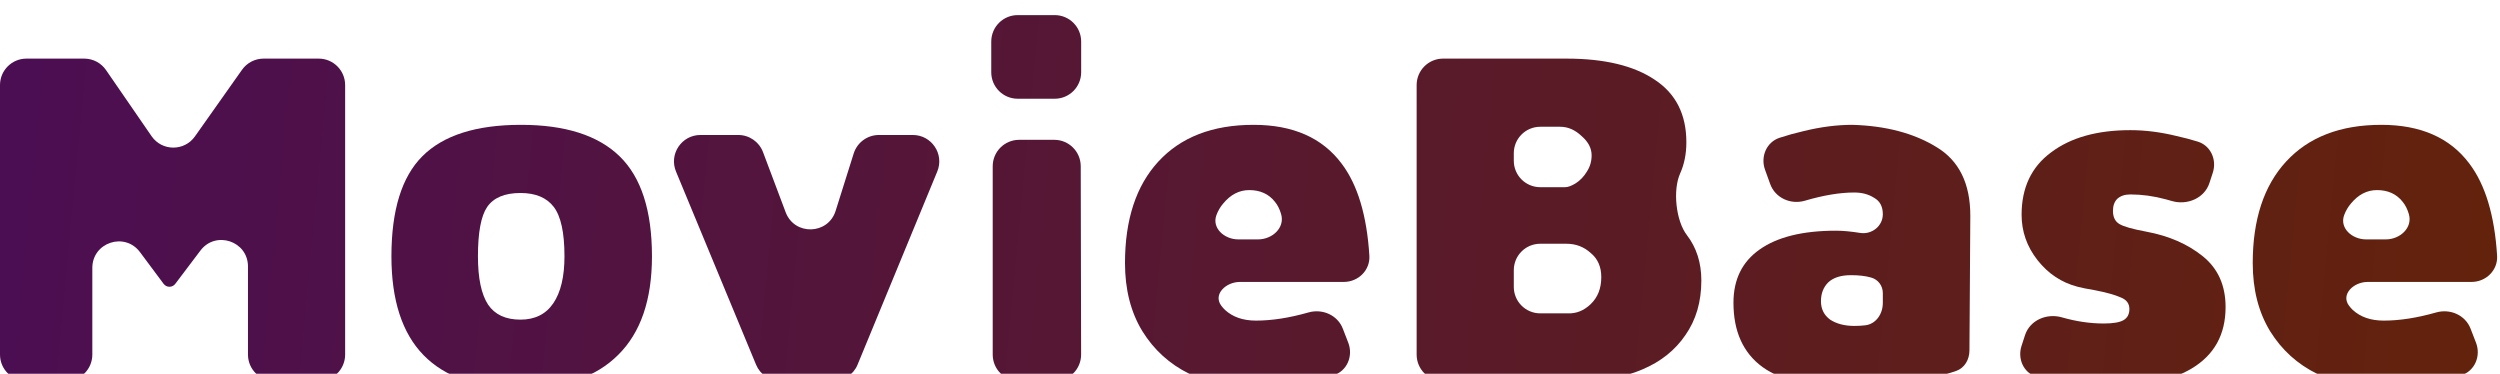 <svg width="662" height="99" viewBox="0 0 662 99" fill="none" xmlns="http://www.w3.org/2000/svg">
<g filter="url(#filter0_i_7_3)">
<path d="M91.392 89.896C91.392 93.762 88.258 96.896 84.392 96.896H72.664C68.798 96.896 65.664 93.762 65.664 89.896V66.561C65.664 59.847 57.129 56.984 53.08 62.339L46.4 71.174C46.037 71.654 45.47 71.936 44.868 71.936V71.936C44.261 71.936 43.69 71.649 43.328 71.163L37.061 62.752C33.035 57.349 24.448 60.196 24.448 66.935V89.896C24.448 93.762 21.314 96.896 17.448 96.896H7C3.134 96.896 0 93.762 0 89.896V18.52C0 14.654 3.134 11.52 7 11.52H22.306C24.609 11.52 26.764 12.652 28.071 14.549L40.133 32.058C42.895 36.068 48.804 36.103 51.614 32.127L64.084 14.48C65.396 12.624 67.528 11.52 69.801 11.52H84.392C88.258 11.52 91.392 14.654 91.392 18.52V89.896Z" fill="url(#paint0_linear_7_3)"/>
<path d="M137.824 98.816C115.04 98.816 103.648 87.168 103.648 63.872C103.648 51.669 106.379 42.837 111.84 37.376C117.387 31.829 126.091 29.056 137.952 29.056C149.643 29.056 158.347 31.829 164.064 37.376C169.781 42.923 172.64 51.755 172.64 63.872C172.64 75.392 169.653 84.096 163.68 89.984C157.792 95.872 149.173 98.816 137.824 98.816ZM137.824 80.64C141.664 80.64 144.565 79.189 146.528 76.288C148.491 73.387 149.472 69.248 149.472 63.872C149.472 57.643 148.533 53.291 146.656 50.816C144.779 48.341 141.835 47.104 137.824 47.104C133.643 47.104 130.699 48.341 128.992 50.816C127.371 53.205 126.56 57.557 126.56 63.872C126.56 69.675 127.456 73.941 129.248 76.672C131.04 79.317 133.899 80.64 137.824 80.64Z" fill="url(#paint1_linear_7_3)"/>
<path d="M227.084 92.566C226.002 95.186 223.447 96.896 220.613 96.896H206.677C203.846 96.896 201.294 95.191 200.21 92.577L179.006 41.425C177.095 36.815 180.483 31.744 185.472 31.744H195.493C198.408 31.744 201.017 33.55 202.044 36.277L208.044 52.207C210.388 58.43 219.274 58.185 221.271 51.842L226.059 36.641C226.977 33.726 229.679 31.744 232.735 31.744H241.717C246.701 31.744 250.089 36.806 248.188 41.414L227.084 92.566Z" fill="url(#paint2_linear_7_3)"/>
<path d="M279.293 0C283.159 0 286.293 3.134 286.293 7V15.144C286.293 19.01 283.159 22.144 279.293 22.144H269.485C265.619 22.144 262.485 19.01 262.485 15.144V7C262.485 3.134 265.619 0 269.485 0H279.293ZM279.179 33.024C283.04 33.024 286.171 36.15 286.179 40.01L286.279 89.882C286.287 93.753 283.15 96.896 279.279 96.896H269.869C266.003 96.896 262.869 93.762 262.869 89.896V40.024C262.869 36.158 266.003 33.024 269.869 33.024H279.179Z" fill="url(#paint3_linear_7_3)"/>
<path d="M332.586 98.816C326.101 98.816 320.213 97.536 314.922 94.976C309.717 92.416 305.578 88.661 302.506 83.712C299.434 78.677 297.898 72.661 297.898 65.664C297.898 54.144 300.842 45.184 306.73 38.784C312.703 32.299 321.109 29.056 331.946 29.056C342.357 29.056 350.122 32.469 355.242 39.296C359.484 44.882 361.94 53.016 362.608 63.699C362.849 67.541 359.686 70.656 355.836 70.656H328.328C324.613 70.656 321.174 73.931 323.375 76.924C323.675 77.332 324.015 77.717 324.394 78.08C326.442 79.957 329.173 80.896 332.586 80.896C336.794 80.896 341.426 80.176 346.482 78.736C350.178 77.683 354.185 79.432 355.574 83.015L357.017 86.738C358.382 90.26 356.712 94.26 353.104 95.378C350.924 96.053 348.65 96.644 346.282 97.152C341.589 98.261 337.023 98.816 332.586 98.816ZM333.136 59.392C336.902 59.392 340.293 56.32 339.243 52.704C338.857 51.375 338.302 50.276 337.578 49.408C335.957 47.36 333.695 46.336 330.794 46.336C328.149 46.336 325.845 47.531 323.882 49.92C323.135 50.797 322.548 51.798 322.123 52.923C320.815 56.377 324.197 59.392 327.889 59.392H333.136Z" fill="url(#paint4_linear_7_3)"/>
<path d="M444.892 41.956C442.928 46.312 443.764 54.453 446.677 58.24V58.24C449.237 61.568 450.517 65.579 450.517 70.272C450.517 75.904 449.109 80.725 446.293 84.736C443.562 88.747 439.765 91.776 434.901 93.824C430.122 95.872 424.704 96.896 418.645 96.896H382.125C378.259 96.896 375.125 93.762 375.125 89.896V18.52C375.125 14.654 378.259 11.52 382.125 11.52H414.805C424.874 11.52 432.682 13.397 438.229 17.152C443.776 20.821 446.549 26.325 446.549 33.664C446.549 36.743 445.997 39.507 444.892 41.956ZM414.421 45.568C415.189 45.568 416.128 45.227 417.237 44.544C418.432 43.776 419.413 42.752 420.181 41.472C421.034 40.192 421.461 38.741 421.461 37.12C421.461 35.243 420.565 33.536 418.773 32C417.066 30.379 415.189 29.568 413.141 29.568H407.853C403.987 29.568 400.853 32.702 400.853 36.568V38.568C400.853 42.434 403.987 45.568 407.853 45.568H414.421ZM415.189 78.976C417.408 79.061 419.413 78.251 421.205 76.544C423.082 74.752 424.021 72.363 424.021 69.376C424.021 66.645 423.082 64.512 421.205 62.976C419.413 61.355 417.28 60.544 414.805 60.544H407.853C403.987 60.544 400.853 63.678 400.853 67.544V71.976C400.853 75.842 403.987 78.976 407.853 78.976H415.189Z" fill="url(#paint5_linear_7_3)"/>
<path d="M490.508 29.056C499.383 29.312 506.807 31.275 512.78 34.944C518.753 38.528 521.74 44.587 521.74 53.12L521.509 88.822C521.493 91.219 520.237 93.442 517.973 94.231C515.633 95.045 512.452 95.891 508.428 96.768C501.857 98.133 496.055 98.816 491.02 98.816C480.012 98.816 471.905 96.939 466.7 93.184C461.58 89.429 459.02 83.755 459.02 76.16C459.02 70.016 461.324 65.323 465.932 62.08C470.625 58.752 477.367 57.088 486.156 57.088C487.965 57.088 490.095 57.284 492.548 57.676C495.649 58.172 498.572 55.876 498.572 52.736V52.736C498.572 50.688 497.804 49.237 496.268 48.384C494.817 47.445 493.068 46.976 491.02 46.976C487.218 46.976 482.858 47.7 477.939 49.147C474.177 50.254 470.085 48.426 468.751 44.738L467.38 40.946C466.131 37.492 467.756 33.625 471.246 32.48C473.285 31.811 475.396 31.224 477.58 30.72C482.103 29.611 486.412 29.056 490.508 29.056ZM498.572 73.6C498.572 71.689 497.341 70.016 495.5 69.504V69.504C494.049 69.077 492.257 68.864 490.124 68.864C487.479 68.864 485.473 69.504 484.108 70.784C482.828 72.064 482.188 73.728 482.188 75.776C482.188 77.824 482.999 79.445 484.62 80.64C486.327 81.749 488.46 82.304 491.02 82.304C492.021 82.304 492.984 82.25 493.909 82.142C496.786 81.807 498.572 79.113 498.572 76.216V73.6Z" fill="url(#paint6_linear_7_3)"/>
<path d="M568.342 57.344C574.315 58.453 579.307 60.629 583.318 63.872C587.329 67.115 589.334 71.595 589.334 77.312C589.334 84.565 586.347 89.984 580.374 93.568C574.401 97.067 566.635 98.816 557.078 98.816C553.153 98.816 549.057 98.304 544.79 97.28C542.81 96.835 540.916 96.314 539.108 95.717C535.768 94.613 534.213 90.936 535.301 87.59L536.225 84.752C537.516 80.784 541.963 78.883 545.975 80.032C549.772 81.12 553.473 81.664 557.078 81.664C559.553 81.664 561.302 81.365 562.326 80.768C563.35 80.171 563.862 79.189 563.862 77.824C563.862 76.373 563.094 75.349 561.558 74.752C560.022 74.069 557.718 73.429 554.646 72.832C552.598 72.491 551.105 72.192 550.166 71.936C545.899 70.827 542.358 68.48 539.542 64.896C536.726 61.312 535.318 57.301 535.318 52.864C535.318 45.696 537.921 40.192 543.126 36.352C548.331 32.427 555.329 30.464 564.118 30.464C568.043 30.464 572.097 30.976 576.278 32C578.259 32.436 580.157 32.936 581.973 33.501C585.414 34.571 587.069 38.325 585.945 41.749L585.047 44.485C583.726 48.513 579.147 50.425 575.083 49.221C574.549 49.063 574.008 48.912 573.462 48.768C570.305 47.915 567.19 47.488 564.118 47.488C562.667 47.488 561.515 47.872 560.662 48.64C559.894 49.408 559.51 50.475 559.51 51.84C559.51 53.461 560.065 54.613 561.174 55.296C562.283 55.979 564.673 56.661 568.342 57.344Z" fill="url(#paint7_linear_7_3)"/>
<path d="M631.211 98.816C624.726 98.816 618.838 97.536 613.547 94.976C608.342 92.416 604.203 88.661 601.131 83.712C598.059 78.677 596.523 72.661 596.523 65.664C596.523 54.144 599.467 45.184 605.355 38.784C611.328 32.299 619.734 29.056 630.571 29.056C640.982 29.056 648.747 32.469 653.867 39.296C658.109 44.882 660.565 53.016 661.233 63.699C661.474 67.541 658.311 70.656 654.461 70.656H626.953C623.238 70.656 619.799 73.931 622 76.924C622.3 77.332 622.64 77.717 623.019 78.08C625.067 79.957 627.798 80.896 631.211 80.896C635.419 80.896 640.051 80.176 645.107 78.736C648.803 77.683 652.81 79.432 654.199 83.015L655.642 86.738C657.007 90.26 655.337 94.26 651.729 95.378C649.549 96.053 647.275 96.644 644.907 97.152C640.214 98.261 635.648 98.816 631.211 98.816ZM631.761 59.392C635.527 59.392 638.918 56.32 637.868 52.704C637.482 51.375 636.927 50.276 636.203 49.408C634.582 47.36 632.32 46.336 629.419 46.336C626.774 46.336 624.47 47.531 622.507 49.92C621.76 50.797 621.173 51.798 620.748 52.923C619.44 56.377 622.822 59.392 626.514 59.392H631.761Z" fill="url(#paint8_linear_7_3)"/>
</g>
<defs>
<filter id="filter0_i_7_3" x="0" y="0" width="661.246" height="102.816" filterUnits="userSpaceOnUse" color-interpolation-filters="sRGB">
<feFlood flood-opacity="0" result="BackgroundImageFix"/>
<feBlend mode="normal" in="SourceGraphic" in2="BackgroundImageFix" result="shape"/>
<feColorMatrix in="SourceAlpha" type="matrix" values="0 0 0 0 0 0 0 0 0 0 0 0 0 0 0 0 0 0 127 0" result="hardAlpha"/>
<feOffset dy="4"/>
<feGaussianBlur stdDeviation="2"/>
<feComposite in2="hardAlpha" operator="arithmetic" k2="-1" k3="1"/>
<feColorMatrix type="matrix" values="0 0 0 0 0 0 0 0 0 0 0 0 0 0 0 0 0 0 0.25 0"/>
<feBlend mode="normal" in2="shape" result="effect1_innerShadow_7_3"/>
</filter>
<linearGradient id="paint0_linear_7_3" x1="6.18" y1="18.896" x2="675.18" y2="82.396" gradientUnits="userSpaceOnUse">
<stop stop-color="#4C0E52"/>
<stop offset="1" stop-color="#64230A"/>
</linearGradient>
<linearGradient id="paint1_linear_7_3" x1="6.18" y1="18.896" x2="675.18" y2="82.396" gradientUnits="userSpaceOnUse">
<stop stop-color="#4C0E52"/>
<stop offset="1" stop-color="#64230A"/>
</linearGradient>
<linearGradient id="paint2_linear_7_3" x1="6.18" y1="18.896" x2="675.18" y2="82.396" gradientUnits="userSpaceOnUse">
<stop stop-color="#4C0E52"/>
<stop offset="1" stop-color="#64230A"/>
</linearGradient>
<linearGradient id="paint3_linear_7_3" x1="6.18" y1="18.896" x2="675.18" y2="82.396" gradientUnits="userSpaceOnUse">
<stop stop-color="#4C0E52"/>
<stop offset="1" stop-color="#64230A"/>
</linearGradient>
<linearGradient id="paint4_linear_7_3" x1="6.18" y1="18.896" x2="675.18" y2="82.396" gradientUnits="userSpaceOnUse">
<stop stop-color="#4C0E52"/>
<stop offset="1" stop-color="#64230A"/>
</linearGradient>
<linearGradient id="paint5_linear_7_3" x1="6.18" y1="18.896" x2="675.18" y2="82.396" gradientUnits="userSpaceOnUse">
<stop stop-color="#4C0E52"/>
<stop offset="1" stop-color="#64230A"/>
</linearGradient>
<linearGradient id="paint6_linear_7_3" x1="6.18" y1="18.896" x2="675.18" y2="82.396" gradientUnits="userSpaceOnUse">
<stop stop-color="#4C0E52"/>
<stop offset="1" stop-color="#64230A"/>
</linearGradient>
<linearGradient id="paint7_linear_7_3" x1="6.18" y1="18.896" x2="675.18" y2="82.396" gradientUnits="userSpaceOnUse">
<stop stop-color="#4C0E52"/>
<stop offset="1" stop-color="#64230A"/>
</linearGradient>
<linearGradient id="paint8_linear_7_3" x1="6.18" y1="18.896" x2="675.18" y2="82.396" gradientUnits="userSpaceOnUse">
<stop stop-color="#4C0E52"/>
<stop offset="1" stop-color="#64230A"/>
</linearGradient>
</defs>
</svg>
